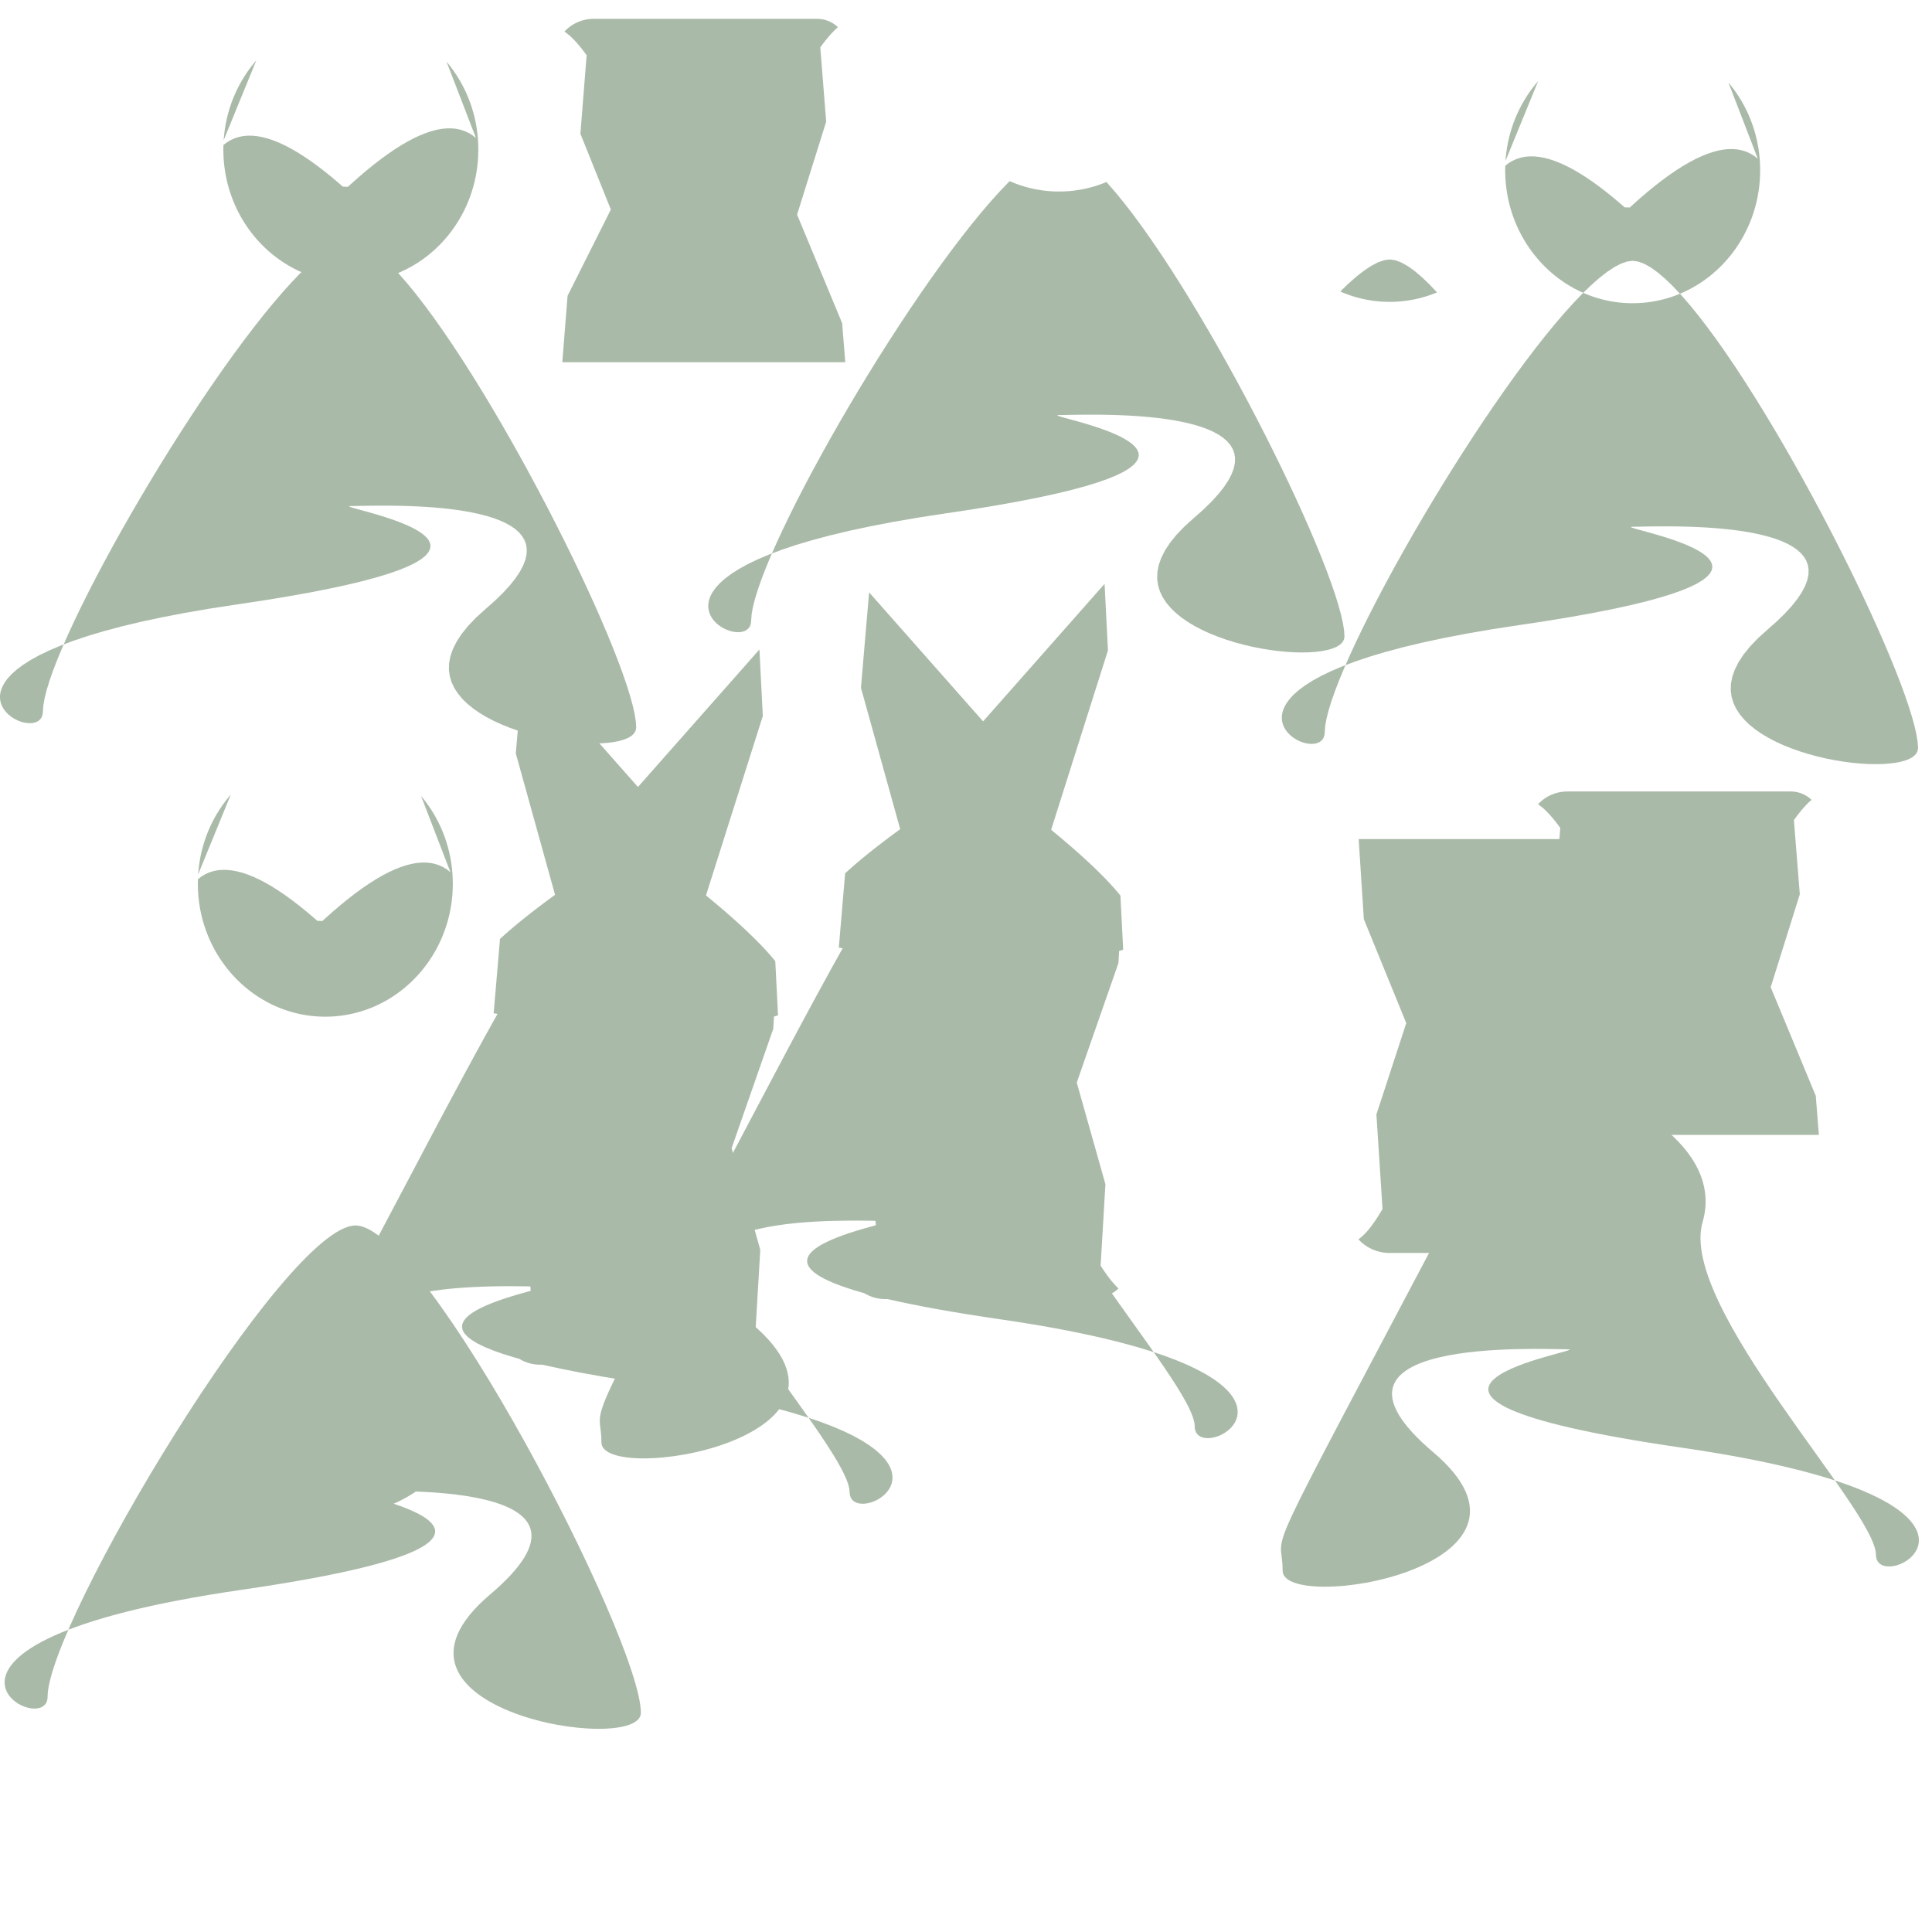 <?xml version="1.0" encoding="UTF-8" standalone="no"?>
<!DOCTYPE svg PUBLIC "-//W3C//DTD SVG 1.1//EN" "http://www.w3.org/Graphics/SVG/1.1/DTD/svg11.dtd">
<svg version="1.1" xmlns="http://www.w3.org/2000/svg" xmlns:xlink="http://www.w3.org/1999/xlink" preserveAspectRatio="xMidYMid meet" viewBox="0 0 1640 1640" width="1640" height="1640"><defs><path d="M544.01 1453.96C544.01 1490.71 300.51 1451.41 416.12 1353.41C531.74 1255.42 326.27 1266 301.78 1266C279.38 1266 521.62 1303.57 205 1349.54C-111.62 1395.51 40.4 1479.24 40.4 1440.3C40.4 1378 242.05 1040.25 301.78 1040.25C361.51 1040.25 544.01 1391.66 544.01 1453.96Z" id="dYFphnQ9S"></path><path d="M360.96 680.06L363.48 683.51L365.88 687.06L368.15 690.72L370.29 694.46L372.29 698.3L374.15 702.23L375.86 706.24L377.43 710.33L378.85 714.49L380.12 718.73L381.23 723.04L382.17 727.42L382.96 731.86L383.57 736.35L384.02 740.9L384.28 745.51L384.38 750.16L384.28 754.8L384.02 759.41L383.57 763.96L382.96 768.45L382.17 772.89L381.23 777.27L380.12 781.58L378.85 785.82L377.43 789.98L375.86 794.07L374.15 798.08L372.29 802.01L370.29 805.85L368.15 809.59L365.88 813.25L363.48 816.8L360.96 820.25L358.31 823.6L355.54 826.83L352.66 829.95L349.67 832.96L346.57 835.84L343.36 838.61L340.05 841.24L336.64 843.74L333.14 846.11L329.55 848.34L325.87 850.42L322.11 852.36L318.26 854.15L314.34 855.79L310.35 857.27L306.28 858.59L302.15 859.75L297.95 860.73L293.7 861.55L289.39 862.19L285.03 862.66L280.61 862.94L276.15 863.03L273.88 863L271.61 862.93L269.35 862.81L267.11 862.64L264.88 862.42L262.66 862.16L260.46 861.85L258.27 861.49L256.09 861.09L253.93 860.64L251.79 860.15L249.66 859.62L247.55 859.04L245.46 858.42L243.38 857.75L241.32 857.04L239.28 856.3L237.26 855.51L235.26 854.68L233.27 853.81L231.31 852.9L229.37 851.95L227.45 850.96L225.55 849.94L223.67 848.87L221.82 847.77L219.99 846.63L218.18 845.46L216.39 844.25L214.63 843L212.9 841.72L211.19 840.41L209.51 839.06L207.85 837.68L206.22 836.27L204.61 834.82L203.04 833.34L201.49 831.83L199.97 830.29L198.48 828.72L197.08 827.18L195.7 825.61L194.35 824.02L193.03 822.4L191.74 820.76L190.48 819.09L189.25 817.39L188.04 815.67L186.87 813.93L185.73 812.16L184.62 810.37L183.55 808.55L182.5 806.72L181.49 804.86L180.51 802.98L179.56 801.07L178.65 799.15L177.77 797.21L176.93 795.24L176.12 793.26L175.35 791.26L174.61 789.24L173.91 787.2L173.24 785.14L172.62 783.07L172.03 780.98L171.47 778.87L170.96 776.74L170.48 774.61L170.05 772.45L169.65 770.28L169.3 768.1L168.98 765.9L168.71 763.69L168.47 761.46L168.28 759.22L168.13 756.97L168.02 754.71L167.96 752.44L167.93 750.16L168.01 746.31L168.07 746.26L171.07 743.98L174.25 742.09L177.6 740.58L181.12 739.46L184.8 738.73L188.66 738.38L192.69 738.42L196.89 738.85L201.25 739.66L205.79 740.86L210.5 742.44L215.38 744.41L220.43 746.77L225.65 749.51L231.04 752.64L236.59 756.16L242.32 760.07L248.22 764.36L254.29 769.03L260.53 774.09L266.94 779.54L269.3 781.64L273.7 781.79L276.54 779.17L283.12 773.33L289.53 767.88L295.77 762.82L301.84 758.14L307.74 753.85L313.47 749.95L319.02 746.43L324.41 743.3L329.63 740.56L334.68 738.2L339.56 736.23L344.27 734.65L348.81 733.45L353.17 732.63L357.37 732.21L361.4 732.17L365.26 732.52L368.94 733.25L372.46 734.37L375.81 735.88L378.99 737.77L381.99 740.05L382.37 740.4L357.43 675.69L358.31 676.71L360.96 680.06ZM168.29 740.9L168.74 736.35L169.35 731.86L170.13 727.42L171.08 723.04L172.19 718.73L173.46 714.49L174.87 710.33L176.44 706.24L178.16 702.23L180.02 698.3L182.02 694.46L184.16 690.72L186.43 687.06L188.83 683.51L191.35 680.06L194 676.71L195.92 674.47L168.22 742.18L168.29 740.9Z" id="c6Y2tY2hEl"></path><path d="M860.14 155.05L862.16 155.84L864.2 156.59L866.26 157.29L868.34 157.96L870.44 158.58L872.55 159.16L874.67 159.69L876.82 160.19L878.98 160.63L881.15 161.03L883.34 161.39L885.55 161.7L887.76 161.96L889.99 162.18L892.24 162.35L894.49 162.47L896.76 162.55L899.04 162.57L903.5 162.48L907.91 162.2L912.27 161.73L916.58 161.09L920.84 160.28L925.03 159.29L929.16 158.13L933.23 156.81L937.22 155.33L939.18 154.52L940.04 155.42L947.17 163.62L954.53 172.65L962.09 182.45L969.82 192.98L977.7 204.16L985.7 215.94L993.79 228.25L1001.93 241.05L1010.11 254.26L1018.29 267.82L1026.44 281.69L1034.54 295.79L1042.55 310.06L1050.46 324.46L1058.22 338.91L1065.81 353.36L1073.21 367.74L1080.38 382L1087.29 396.08L1093.92 409.92L1100.24 423.45L1106.22 436.61L1111.82 449.36L1117.03 461.62L1121.82 473.33L1126.14 484.44L1129.99 494.89L1133.32 504.62L1136.1 513.56L1138.32 521.65L1139.94 528.85L1140.94 535.08L1141.27 540.28L1140.83 542.89L1139.52 545.23L1137.42 547.27L1134.57 549.04L1131.04 550.53L1126.87 551.74L1122.13 552.68L1116.87 553.35L1111.16 553.74L1105.03 553.86L1098.56 553.71L1091.8 553.29L1084.8 552.61L1077.62 551.67L1070.32 550.46L1062.96 548.99L1055.59 547.26L1048.26 545.28L1041.04 543.04L1033.97 540.54L1027.13 537.79L1020.55 534.79L1014.31 531.54L1008.46 528.05L1003.04 524.3L998.13 520.32L993.77 516.09L990.02 511.62L986.94 506.91L984.59 501.96L983.02 496.77L982.29 491.35L982.45 485.7L983.56 479.81L985.68 473.7L988.87 467.36L993.17 460.79L998.66 453.99L1005.37 446.98L1013.38 439.74L1021.46 432.59L1028.38 425.84L1034.19 419.47L1038.94 413.48L1042.67 407.84L1045.43 402.56L1047.27 397.62L1048.24 393.01L1048.38 388.72L1047.73 384.74L1046.36 381.04L1044.3 377.64L1041.6 374.5L1038.3 371.63L1034.47 369.01L1030.13 366.63L1025.34 364.48L1020.15 362.54L1014.61 360.81L1008.75 359.28L1002.63 357.93L996.29 356.75L989.79 355.73L983.16 354.87L976.46 354.14L969.74 353.54L963.03 353.06L956.39 352.68L949.86 352.4L943.49 352.2L937.34 352.07L931.43 352L925.83 351.99L920.58 352.01L915.73 352.06L911.31 352.12L907.39 352.19L904.01 352.26L901.21 352.3L899.04 352.32L897.84 352.39L897.56 352.6L898.12 352.94L899.44 353.42L901.44 354.02L904.04 354.76L907.18 355.62L910.77 356.6L914.73 357.69L918.99 358.91L923.47 360.24L928.1 361.68L932.79 363.23L937.47 364.88L942.06 366.63L946.48 368.49L950.67 370.44L954.53 372.49L957.99 374.63L960.98 376.85L963.42 379.17L965.23 381.56L966.34 384.04L966.66 386.6L966.12 389.23L964.64 391.93L962.15 394.7L958.56 397.55L953.81 400.45L947.81 403.42L940.48 406.44L931.76 409.52L921.55 412.66L909.8 415.84L896.4 419.07L881.3 422.35L864.42 425.67L845.66 429.03L824.97 432.43L802.26 435.86L779.38 439.38L758.2 443.02L738.67 446.77L720.71 450.62L704.28 454.56L689.32 458.55L675.76 462.6L663.56 466.69L655.26 469.81L654.34 471.89L650.11 482.06L646.44 491.55L643.37 500.28L640.92 508.21L639.13 515.29L638.03 521.44L637.66 526.62L637.38 529.31L636.6 531.56L635.36 533.38L633.72 534.78L631.75 535.79L629.49 536.4L627.02 536.65L624.38 536.55L621.64 536.1L618.85 535.33L616.08 534.25L613.37 532.88L610.79 531.22L608.4 529.3L606.26 527.14L604.41 524.73L602.93 522.11L601.86 519.29L601.28 516.27L601.23 513.08L601.77 509.73L602.96 506.24L604.87 502.62L607.54 498.88L611.04 495.05L615.42 491.13L620.75 487.14L627.08 483.1L634.46 479.02L642.97 474.91L652.64 470.8L655.26 469.81L659.11 461.09L664.37 449.72L670.1 437.83L676.26 425.48L682.83 412.74L689.76 399.65L697.04 386.27L704.61 372.67L712.46 358.89L720.55 345L728.85 331.06L737.33 317.12L745.95 303.23L754.68 289.47L763.5 275.88L772.36 262.52L781.23 249.45L790.09 236.72L798.9 224.4L807.63 212.55L816.24 201.21L824.71 190.45L833 180.32L841.08 170.88L848.92 162.2L856.48 154.32L857.07 153.75L858.14 154.22L860.14 155.05Z" id="aykBjGueF"></path><path d="M1470.72 74.42L1473.24 77.87L1475.64 81.42L1477.91 85.07L1480.05 88.82L1482.05 92.66L1483.91 96.58L1485.62 100.59L1487.19 104.68L1488.61 108.85L1489.88 113.09L1490.99 117.4L1491.93 121.78L1492.72 126.21L1493.33 130.71L1493.78 135.26L1494.04 139.86L1494.13 144.51L1494.04 149.16L1493.78 153.76L1493.33 158.32L1492.72 162.81L1491.93 167.25L1490.99 171.62L1489.88 175.93L1488.61 180.17L1487.19 184.34L1485.62 188.43L1483.91 192.44L1482.05 196.37L1480.05 200.2L1477.91 203.95L1475.64 207.6L1473.24 211.16L1470.72 214.61L1468.07 217.95L1465.3 221.19L1462.42 224.31L1459.43 227.32L1456.33 230.2L1453.12 232.96L1449.81 235.6L1446.4 238.1L1442.9 240.47L1439.31 242.69L1435.63 244.78L1431.87 246.72L1428.02 248.51L1426.06 249.33L1426.92 250.24L1434.04 258.43L1441.4 267.46L1448.96 277.27L1456.7 287.79L1464.58 298.97L1472.57 310.75L1480.66 323.07L1488.81 335.86L1496.98 349.07L1505.16 362.64L1513.32 376.5L1521.41 390.6L1529.43 404.88L1537.33 419.27L1545.1 433.73L1552.69 448.17L1560.08 462.56L1567.25 476.82L1574.17 490.9L1580.8 504.73L1587.12 518.26L1593.09 531.43L1598.7 544.17L1603.91 556.43L1608.69 568.15L1613.02 579.26L1616.86 589.71L1620.19 599.43L1622.98 608.37L1625.2 616.47L1626.82 623.66L1627.81 629.89L1628.15 635.1L1627.7 637.71L1626.4 640.04L1624.29 642.09L1621.45 643.86L1617.91 645.35L1613.75 646.56L1609.01 647.5L1603.75 648.16L1598.03 648.55L1591.91 648.67L1585.44 648.52L1578.67 648.11L1571.68 647.43L1564.5 646.48L1557.2 645.27L1549.83 643.81L1542.46 642.08L1535.13 640.09L1527.91 637.85L1520.85 635.36L1514 632.61L1507.43 629.61L1501.19 626.36L1495.33 622.86L1489.92 619.12L1485 615.13L1480.64 610.9L1476.9 606.43L1473.82 601.72L1471.47 596.77L1469.89 591.59L1469.16 586.17L1469.32 580.51L1470.44 574.63L1472.56 568.51L1475.74 562.17L1480.05 555.6L1485.53 548.81L1492.25 541.79L1500.26 534.55L1508.33 527.4L1515.25 520.65L1521.06 514.28L1525.81 508.29L1529.54 502.66L1532.3 497.38L1534.15 492.44L1535.11 487.83L1535.25 483.54L1534.61 479.55L1533.23 475.86L1531.17 472.45L1528.47 469.32L1525.18 466.45L1521.34 463.83L1517.01 461.45L1512.22 459.29L1507.03 457.36L1501.48 455.63L1495.62 454.1L1489.5 452.74L1483.17 451.57L1476.66 450.55L1470.04 449.68L1463.34 448.96L1456.61 448.36L1449.9 447.87L1443.26 447.5L1436.74 447.21L1430.37 447.01L1424.21 446.89L1418.31 446.82L1412.71 446.8L1407.46 446.82L1402.6 446.87L1398.19 446.94L1394.27 447.01L1390.88 447.07L1388.08 447.12L1385.91 447.14L1384.72 447.21L1384.44 447.41L1384.99 447.76L1386.31 448.23L1388.31 448.84L1390.92 449.57L1394.06 450.43L1397.64 451.41L1401.61 452.51L1405.87 453.73L1410.35 455.05L1414.97 456.49L1419.66 458.04L1424.34 459.69L1428.93 461.45L1433.36 463.3L1437.54 465.26L1441.4 467.3L1444.87 469.44L1447.86 471.67L1450.3 473.98L1452.11 476.38L1453.21 478.86L1453.53 481.41L1452.99 484.04L1451.51 486.75L1449.02 489.52L1445.44 492.36L1440.68 495.27L1434.68 498.23L1427.36 501.26L1418.63 504.34L1408.43 507.47L1396.67 510.66L1383.28 513.89L1368.18 517.17L1351.29 520.49L1332.54 523.85L1311.85 527.25L1289.13 530.68L1266.26 534.19L1245.08 537.84L1225.54 541.59L1207.59 545.44L1191.16 549.37L1176.19 553.37L1162.64 557.42L1150.43 561.51L1142.14 564.63L1141.22 566.71L1136.99 576.88L1133.32 586.36L1130.24 595.1L1127.79 603.03L1126 610.1L1124.91 616.26L1124.53 621.44L1124.26 624.13L1123.47 626.38L1122.23 628.19L1120.59 629.6L1118.62 630.6L1116.37 631.22L1113.89 631.47L1111.26 631.36L1108.52 630.92L1105.73 630.15L1102.95 629.07L1100.25 627.69L1097.67 626.04L1095.28 624.12L1093.13 621.95L1091.29 619.55L1089.8 616.93L1088.74 614.1L1088.15 611.09L1088.1 607.9L1088.64 604.55L1089.84 601.05L1091.74 597.43L1094.41 593.7L1097.91 589.86L1102.3 585.94L1107.62 581.95L1113.95 577.91L1121.34 573.83L1129.84 569.73L1139.52 565.61L1142.14 564.63L1145.98 555.91L1151.25 544.54L1156.98 532.65L1163.14 520.3L1169.7 507.55L1176.64 494.46L1183.91 481.09L1191.49 467.48L1199.34 453.71L1207.43 439.82L1215.73 425.87L1224.21 411.93L1232.83 398.05L1241.56 384.28L1250.37 370.69L1259.23 357.33L1268.11 344.26L1276.96 331.54L1285.77 319.22L1294.5 307.36L1303.12 296.02L1311.58 285.26L1319.88 275.13L1327.96 265.7L1335.8 257.01L1343.36 249.13L1343.95 248.57L1343.03 248.16L1341.07 247.25L1339.13 246.31L1337.21 245.32L1335.31 244.29L1333.43 243.23L1331.58 242.13L1329.74 240.99L1327.94 239.82L1326.15 238.61L1324.39 237.36L1322.66 236.08L1320.95 234.77L1319.26 233.42L1317.61 232.04L1315.98 230.62L1314.37 229.18L1312.8 227.7L1311.25 226.19L1309.73 224.65L1308.24 223.08L1306.84 221.54L1305.46 219.97L1304.11 218.38L1302.79 216.76L1301.5 215.12L1300.24 213.45L1299.01 211.75L1297.8 210.03L1296.63 208.29L1295.49 206.52L1294.38 204.73L1293.31 202.91L1292.26 201.07L1291.25 199.22L1290.27 197.33L1289.32 195.43L1288.41 193.51L1287.53 191.57L1286.69 189.6L1285.88 187.62L1285.11 185.62L1284.37 183.6L1283.67 181.56L1283 179.5L1282.37 177.43L1281.78 175.33L1281.23 173.23L1280.72 171.1L1280.24 168.96L1279.81 166.81L1279.41 164.64L1279.06 162.45L1278.74 160.26L1278.47 158.04L1278.23 155.82L1278.04 153.58L1277.89 151.33L1277.78 149.07L1277.72 146.8L1277.69 144.51L1277.77 140.67L1277.83 140.62L1280.83 138.34L1284.01 136.45L1287.36 134.94L1290.87 133.82L1294.56 133.08L1298.42 132.74L1302.45 132.78L1306.65 133.2L1311.01 134.01L1315.55 135.21L1320.26 136.8L1325.14 138.77L1330.19 141.13L1335.41 143.87L1340.79 147L1346.35 150.52L1352.08 154.42L1357.98 158.71L1364.05 163.39L1370.29 168.45L1376.7 173.9L1379.06 176L1383.46 176.15L1386.3 173.53L1392.88 167.69L1399.29 162.24L1405.53 157.18L1411.6 152.5L1417.5 148.21L1423.23 144.31L1428.78 140.79L1434.17 137.66L1439.39 134.92L1444.44 132.56L1449.32 130.59L1454.03 129L1458.56 127.8L1462.93 126.99L1467.13 126.57L1471.16 126.53L1475.02 126.87L1478.7 127.61L1482.22 128.73L1485.57 130.23L1488.75 132.13L1491.75 134.41L1492.13 134.76L1467.19 70.04L1468.07 71.07L1470.72 74.42ZM1375.93 223.84L1370.23 226.83L1364.08 230.91L1357.53 236.02L1350.62 242.12L1343.95 248.57L1345.01 249.03L1347.02 249.86L1349.04 250.65L1351.08 251.4L1353.14 252.11L1355.22 252.77L1357.31 253.4L1359.42 253.97L1361.55 254.51L1363.69 255L1365.85 255.45L1368.03 255.85L1370.22 256.21L1372.42 256.52L1374.64 256.78L1376.87 257L1379.11 257.17L1381.37 257.29L1383.64 257.36L1385.91 257.39L1390.37 257.29L1394.78 257.01L1399.15 256.55L1403.46 255.91L1407.71 255.09L1411.91 254.1L1416.04 252.95L1420.1 251.63L1424.1 250.15L1426.06 249.33L1420.05 242.95L1413.47 236.61L1407.21 231.29L1401.3 227.05L1395.76 223.94L1390.62 222.04L1385.91 221.39L1381.17 222.01L1375.93 223.84ZM1278.05 135.26L1278.5 130.71L1279.11 126.21L1279.89 121.78L1280.84 117.4L1281.95 113.09L1283.22 108.85L1284.63 104.68L1286.2 100.59L1287.92 96.58L1289.78 92.66L1291.78 88.82L1293.92 85.07L1296.19 81.42L1298.59 77.87L1301.11 74.42L1303.76 71.07L1305.68 68.83L1277.98 136.54L1278.05 135.26Z" id="ajpSnbEbH"></path><path d="M382.62 56.84L385.14 60.29L387.54 63.84L389.81 67.5L391.95 71.24L393.95 75.08L395.81 79.01L397.52 83.02L399.09 87.11L400.51 91.27L401.78 95.51L402.89 99.82L403.83 104.2L404.62 108.64L405.23 113.13L405.67 117.68L405.94 122.29L406.03 126.93L405.94 131.58L405.67 136.19L405.23 140.74L404.62 145.23L403.83 149.67L402.89 154.05L401.78 158.36L400.51 162.6L399.09 166.76L397.52 170.85L395.81 174.86L393.95 178.79L391.95 182.63L389.81 186.37L387.54 190.03L385.14 193.58L382.62 197.03L379.97 200.38L377.2 203.61L374.32 206.73L371.33 209.74L368.23 212.62L365.02 215.39L361.71 218.02L358.3 220.52L354.8 222.89L351.21 225.12L347.53 227.2L343.77 229.14L339.92 230.93L337.96 231.75L338.81 232.66L345.94 240.85L353.3 249.88L360.86 259.69L368.6 270.22L376.48 281.4L384.47 293.18L392.56 305.49L400.71 318.28L408.88 331.49L417.06 345.06L425.22 358.92L433.31 373.03L441.33 387.3L449.23 401.7L456.99 416.15L464.59 430.6L471.98 444.98L479.15 459.24L486.07 473.32L492.7 487.15L499.01 500.68L504.99 513.85L510.6 526.59L515.81 538.85L520.59 550.57L524.92 561.68L528.76 572.13L532.09 581.86L534.88 590.8L537.1 598.89L538.72 606.09L539.71 612.31L540.05 617.52L539.6 620.13L538.3 622.46L536.19 624.51L533.35 626.28L529.81 627.77L525.65 628.98L520.91 629.92L515.65 630.58L509.93 630.97L503.81 631.1L497.34 630.95L490.57 630.53L483.57 629.85L476.4 628.9L469.1 627.7L461.73 626.23L454.36 624.5L447.03 622.51L439.81 620.27L432.75 617.78L425.9 615.03L419.33 612.03L413.09 608.78L407.23 605.29L401.82 601.54L396.9 597.56L392.54 593.33L388.8 588.85L385.72 584.14L383.36 579.19L381.79 574.01L381.06 568.59L381.22 562.94L382.34 557.05L384.46 550.94L387.64 544.59L391.95 538.02L397.43 531.23L404.15 524.21L412.16 516.97L420.23 509.83L427.15 503.07L432.96 496.71L437.71 490.71L441.44 485.08L444.2 479.8L446.04 474.86L447.01 470.25L447.15 465.96L446.51 461.97L445.13 458.28L443.07 454.88L440.37 451.74L437.08 448.87L433.24 446.25L428.9 443.87L424.12 441.72L418.93 439.78L413.38 438.05L407.52 436.52L401.4 435.17L395.07 433.99L388.56 432.97L381.94 432.11L375.24 431.38L368.51 430.78L361.8 430.3L355.16 429.92L348.63 429.64L342.27 429.44L336.11 429.31L330.21 429.24L324.61 429.23L319.35 429.25L314.5 429.3L310.09 429.36L306.17 429.43L302.78 429.49L299.98 429.54L297.81 429.56L296.62 429.63L296.34 429.84L296.89 430.18L298.21 430.66L300.21 431.26L302.82 432L305.95 432.85L309.54 433.83L313.51 434.93L317.77 436.15L322.25 437.48L326.87 438.92L331.56 440.46L336.24 442.12L340.83 443.87L345.26 445.73L349.44 447.68L353.3 449.73L356.77 451.86L359.76 454.09L362.2 456.4L364.01 458.8L365.11 461.28L365.43 463.84L364.89 466.47L363.41 469.17L360.92 471.94L357.34 474.78L352.58 477.69L346.58 480.65L339.26 483.68L330.53 486.76L320.33 489.89L308.57 493.08L295.18 496.31L280.08 499.59L263.19 502.91L244.44 506.27L223.75 509.67L201.03 513.1L178.16 516.62L156.98 520.26L137.44 524.01L119.49 527.86L103.06 531.79L88.09 535.79L74.54 539.84L62.33 543.93L54.04 547.05L53.12 549.13L48.89 559.3L45.21 568.78L42.14 577.52L39.69 585.45L37.9 592.53L36.81 598.68L36.43 603.86L36.16 606.55L35.37 608.8L34.13 610.62L32.49 612.02L30.52 613.02L28.27 613.64L25.79 613.89L23.16 613.78L20.41 613.34L17.63 612.57L14.85 611.49L12.15 610.11L9.57 608.46L7.18 606.54L5.03 604.37L3.19 601.97L1.7 599.35L0.64 596.52L0.05 593.51L0 590.32L0.54 586.97L1.74 583.48L3.64 579.85L6.31 576.12L9.81 572.28L14.2 568.36L19.52 564.38L25.85 560.33L33.24 556.25L41.74 552.15L51.42 548.04L54.04 547.05L57.88 538.33L63.15 526.96L68.87 515.07L75.04 502.72L81.6 489.98L88.54 476.88L95.81 463.51L103.39 449.9L111.24 436.13L119.33 422.24L127.63 408.3L136.1 394.36L144.73 380.47L153.46 366.71L162.27 353.12L171.13 339.76L180.01 326.69L188.86 313.96L197.67 301.64L206.4 289.78L215.02 278.45L223.48 267.68L231.77 257.56L239.86 248.12L247.69 239.43L255.26 231.55L255.84 230.99L254.93 230.59L252.97 229.68L251.03 228.73L249.11 227.74L247.21 226.72L245.33 225.65L243.48 224.55L241.64 223.41L239.84 222.24L238.05 221.03L236.29 219.78L234.56 218.5L232.85 217.19L231.16 215.84L229.51 214.46L227.88 213.05L226.27 211.6L224.7 210.12L223.15 208.61L221.63 207.07L220.14 205.5L218.73 203.96L217.36 202.39L216.01 200.8L214.69 199.18L213.4 197.54L212.14 195.87L210.91 194.17L209.7 192.45L208.53 190.71L207.39 188.94L206.28 187.15L205.2 185.33L204.16 183.5L203.15 181.64L202.17 179.76L201.22 177.85L200.31 175.93L199.43 173.99L198.59 172.02L197.78 170.04L197 168.04L196.27 166.02L195.57 163.98L194.9 161.92L194.27 159.85L193.68 157.76L193.13 155.65L192.62 153.52L192.14 151.38L191.71 149.23L191.31 147.06L190.96 144.88L190.64 142.68L190.36 140.47L190.13 138.24L189.94 136L189.79 133.75L189.68 131.49L189.62 129.22L189.59 126.93L189.67 123.09L189.73 123.04L192.73 120.76L195.91 118.87L199.26 117.36L202.77 116.24L206.46 115.51L210.32 115.16L214.35 115.2L218.55 115.62L222.91 116.44L227.45 117.64L232.16 119.22L237.04 121.19L242.09 123.55L247.31 126.29L252.69 129.42L258.25 132.94L263.98 136.85L269.88 141.14L275.95 145.81L282.19 150.87L288.6 156.32L290.96 158.42L295.35 158.57L298.2 155.95L304.78 150.11L311.19 144.66L317.43 139.6L323.5 134.92L329.4 130.63L335.12 126.73L340.68 123.21L346.07 120.08L351.29 117.34L356.34 114.98L361.22 113.01L365.93 111.42L370.46 110.23L374.83 109.41L379.03 108.99L383.06 108.95L386.92 109.3L390.6 110.03L394.12 111.15L397.47 112.66L400.65 114.55L403.65 116.83L404.03 117.18L379.09 52.47L379.97 53.49L382.62 56.84ZM189.95 117.68L190.4 113.13L191.01 108.64L191.79 104.2L192.74 99.82L193.85 95.51L195.11 91.27L196.53 87.11L198.1 83.02L199.82 79.01L201.68 75.08L203.68 71.24L205.82 67.5L208.09 63.84L210.49 60.29L213.01 56.84L215.66 53.49L217.58 51.25L189.88 118.96L189.95 117.68Z" id="d2ECh0h0UF"></path><path d="M1189.5 222.81L1195.04 225.91L1200.96 230.15L1207.22 235.47L1213.8 241.81L1219.81 248.19L1217.85 249.01L1213.85 250.49L1209.79 251.81L1205.66 252.97L1201.46 253.96L1197.21 254.77L1192.9 255.41L1188.53 255.88L1184.12 256.16L1179.66 256.25L1177.38 256.23L1175.12 256.15L1172.86 256.03L1170.62 255.86L1168.39 255.64L1166.17 255.38L1163.96 255.07L1161.78 254.71L1159.6 254.31L1157.44 253.86L1155.3 253.37L1153.17 252.84L1151.06 252.26L1148.96 251.64L1146.89 250.97L1144.83 250.27L1142.79 249.52L1140.76 248.73L1138.76 247.9L1137.69 247.43L1144.36 240.98L1151.28 234.89L1157.83 229.77L1163.97 225.69L1169.68 222.71L1174.92 220.87L1179.66 220.25L1184.37 220.9L1189.5 222.81Z" id="gjNTlJZe"></path><path d="M1231.38 1028.93C1063.13 1347.73 1088.78 1293.77 1088.78 1333.33C1088.78 1370.09 1332.28 1330.78 1216.67 1232.79C1101.06 1134.79 1306.52 1145.37 1331.01 1145.37C1353.41 1145.37 1111.17 1182.95 1427.79 1228.91C1744.41 1274.88 1592.39 1358.61 1592.39 1319.67C1592.39 1281.67 1424.47 1108.66 1445.27 1037.36C1466.08 966.07 1354.31 919.62 1331.01 919.62C1309.21 919.62 1399.63 710.12 1231.38 1028.93Z" id="a3uAN904O9"></path><path d="M696.09 16.1L697.34 16.26L698.58 16.47L699.79 16.74L700.97 17.06L702.13 17.44L703.26 17.87L704.37 18.35L705.44 18.88L706.49 19.46L707.5 20.08L708.48 20.74L709.43 21.45L710.34 22.2L711.21 22.99L711.3 23.08L709.44 24.74L707.36 26.77L705.24 29.02L703.07 31.49L700.86 34.19L698.61 37.1L696.31 40.23L701.31 103.28L676.61 182.17L714.87 274.32L717.5 307.5L477.32 307.5L481.79 251.09L518.53 177.87L492.69 113.56L497.97 46.93L495.67 43.8L493.42 40.88L491.21 38.19L489.05 35.72L486.93 33.47L484.85 31.43L482.81 29.62L480.82 28.03L479.11 26.83L479.86 26.04L481.03 24.91L482.25 23.84L483.53 22.83L484.85 21.87L486.23 20.98L487.65 20.16L489.12 19.4L490.63 18.7L492.18 18.09L493.78 17.54L495.41 17.07L497.08 16.69L498.79 16.38L500.53 16.16L502.3 16.02L504.1 15.98L693.51 15.98L694.81 16.01L696.09 16.1Z" id="c29WYO7ctf"></path><path d="M1522.55 671.97L1523.81 672.12L1525.04 672.34L1526.25 672.6L1527.44 672.93L1528.6 673.31L1529.73 673.74L1530.83 674.22L1531.91 674.75L1532.95 675.32L1533.97 675.95L1534.95 676.61L1535.89 677.32L1536.8 678.07L1537.68 678.86L1537.76 678.95L1535.9 680.6L1533.82 682.64L1531.7 684.89L1529.54 687.36L1527.33 690.05L1525.08 692.97L1522.78 696.1L1527.78 759.14L1503.07 838.04L1541.34 930.19L1543.97 963.37L1303.78 963.37L1308.25 906.96L1345 833.74L1319.15 769.42L1324.44 702.8L1322.14 699.67L1319.89 696.75L1317.68 694.06L1315.51 691.59L1313.39 689.33L1311.31 687.3L1309.28 685.49L1307.29 683.9L1305.58 682.7L1306.32 681.91L1307.49 680.78L1308.72 679.71L1309.99 678.7L1311.32 677.74L1312.69 676.85L1314.12 676.02L1315.58 675.26L1317.1 674.57L1318.65 673.95L1320.24 673.41L1321.88 672.94L1323.55 672.55L1325.25 672.25L1326.99 672.03L1328.77 671.89L1330.57 671.85L1519.98 671.85L1521.27 671.88L1522.55 671.97Z" id="e41CZVxW5u"></path><path d="M653.14 920C484.89 1238.8 510.53 1184.84 510.53 1224.4C510.53 1261.16 754.03 1221.85 638.42 1123.86C522.81 1025.86 728.28 1036.44 752.76 1036.44C775.16 1036.44 532.92 1074.02 849.54 1119.98C1166.17 1165.95 1014.14 1249.68 1014.14 1210.74C1014.14 1172.74 846.22 999.73 867.03 928.43C887.83 857.14 776.06 810.69 752.76 810.69C730.96 810.69 821.38 601.19 653.14 920Z" id="a5RbDfm9U"></path><path d="M914.02 918.97L938.35 1005.21L934.28 1074.36L936.49 1077.77L938.67 1080.94L940.79 1083.87L942.88 1086.56L944.92 1089.01L946.92 1091.22L948.87 1093.19L949.45 1093.71L949.02 1094.13L948.17 1094.89L947.28 1095.62L946.37 1096.3L945.41 1096.94L944.43 1097.54L943.42 1098.1L942.38 1098.62L941.31 1099.08L940.21 1099.5L939.09 1099.87L937.94 1100.19L936.77 1100.46L935.58 1100.67L934.36 1100.83L933.13 1100.93L931.88 1100.97L751.9 1102.74L750.15 1102.71L748.43 1102.6L746.73 1102.41L745.06 1102.14L743.43 1101.78L741.83 1101.35L740.27 1100.85L738.74 1100.28L737.25 1099.63L735.8 1098.92L734.4 1098.15L733.04 1097.31L731.72 1096.41L730.45 1095.46L729.22 1094.45L728.05 1093.38L726.93 1092.27L726.73 1092.04L727.81 1091.27L729.65 1089.75L731.52 1087.98L733.44 1085.98L735.39 1083.73L737.38 1081.24L739.41 1078.51L741.48 1075.54L743.59 1072.33L745.74 1068.87L740 995.9L763.86 925.16L728.16 845.25L723.3 783.47L951.53 781.22L949.38 817.61L914.02 918.97Z" id="aE5S76vxM"></path><path d="M892.26 704.39L896.55 707.92L900.71 711.39L904.74 714.8L908.64 718.16L912.42 721.45L916.07 724.68L919.59 727.85L922.98 730.96L926.25 734.01L929.39 737L932.4 739.93L935.28 742.8L938.04 745.61L940.67 748.36L943.17 751.05L945.54 753.68L947.78 756.24L949.9 758.75L951.09 760.21L953.43 806.14L952.21 806.56L950.25 807.14L948.15 807.65L945.93 808.11L943.58 808.51L941.1 808.84L938.49 809.12L935.76 809.33L932.9 809.49L929.91 809.58L926.79 809.61L923.54 809.59L920.17 809.5L916.67 809.35L913.04 809.15L909.29 808.88L905.41 808.55L901.4 808.16L897.26 807.71L892.99 807.2L888.6 806.63L884.08 806L879.43 805.31L874.65 804.56L869.75 803.75L864.72 802.88L859.56 801.95L854.27 800.96L848.85 799.91L843.31 798.79L837.64 797.62L831.84 796.39L825.62 797.4L819.53 798.35L813.58 799.25L807.76 800.09L802.08 800.88L796.54 801.61L791.13 802.29L785.86 802.91L780.72 803.48L775.72 803.99L770.86 804.45L766.13 804.86L761.54 805.21L757.08 805.5L752.77 805.74L748.58 805.93L744.54 806.06L740.63 806.14L736.85 806.16L733.21 806.12L729.71 806.03L726.35 805.89L723.12 805.69L720.02 805.44L717.07 805.13L714.25 804.77L712.03 804.43L717.41 741.3L718.73 740.08L721.77 737.36L724.94 734.59L728.25 731.76L731.69 728.88L735.27 725.94L738.98 722.95L742.83 719.91L746.82 716.8L750.95 713.65L755.21 710.44L759.6 707.17L764.14 703.85L730.83 583.85L737.74 502.81L834.51 612.34L937.63 495.62L940.51 552.08L892.26 704.39Z" id="faVHwFdwb"></path><path d="M1348.65 863.29L1372.86 958.37L1367.96 1034.35L1370.21 1038.13L1372.42 1041.64L1374.59 1044.89L1376.71 1047.86L1378.79 1050.58L1380.83 1053.03L1382.82 1055.21L1383.75 1056.13L1383.13 1056.71L1382.24 1057.49L1381.3 1058.22L1380.34 1058.92L1379.34 1059.57L1378.3 1060.19L1377.24 1060.75L1376.15 1061.27L1375.03 1061.74L1373.89 1062.16L1372.72 1062.53L1371.52 1062.85L1370.3 1063.11L1369.06 1063.31L1367.8 1063.46L1366.52 1063.55L1365.22 1063.59L1179.57 1063.59L1177.75 1063.54L1175.96 1063.41L1174.2 1063.19L1172.46 1062.89L1170.77 1062.51L1169.1 1062.05L1167.48 1061.52L1165.89 1060.91L1164.34 1060.23L1162.84 1059.49L1161.37 1058.67L1159.96 1057.79L1158.59 1056.85L1157.26 1055.85L1155.99 1054.8L1154.77 1053.68L1153.61 1052.52L1153.13 1051.99L1154.84 1050.71L1156.75 1049.06L1158.71 1047.14L1160.7 1044.96L1162.74 1042.51L1164.82 1039.79L1166.94 1036.81L1169.1 1033.57L1171.31 1030.06L1173.56 1026.28L1168.39 945.98L1193.72 868.47L1157.7 780.22L1153.32 712.23L1388.73 712.23L1386.15 752.23L1348.65 863.29Z" id="d1jpk95dCJ"></path><path d="M599.28 760.09L603.57 763.62L607.73 767.09L611.76 770.5L615.66 773.86L619.44 777.15L623.09 780.38L626.61 783.55L630 786.66L633.27 789.71L636.41 792.7L639.42 795.63L642.3 798.5L645.06 801.31L647.69 804.06L650.19 806.75L652.56 809.38L654.8 811.94L656.92 814.45L658.11 815.91L660.44 861.84L659.23 862.26L657.26 862.84L657.02 862.9L656.4 873.31L621.04 974.67L645.37 1060.91L641.3 1130.06L643.51 1133.47L645.68 1136.64L647.81 1139.57L649.9 1142.26L651.94 1144.71L653.93 1146.92L655.89 1148.89L656.47 1149.41L656.04 1149.83L655.19 1150.59L654.3 1151.32L653.38 1152L652.43 1152.64L651.45 1153.24L650.86 1153.57L651.65 1154.69L657.55 1163L663.38 1171.19L669.13 1179.22L674.74 1187.07L680.19 1194.74L685.45 1202.18L686.41 1203.55L695.26 1206.51L706.18 1210.62L715.86 1214.73L724.36 1218.84L731.75 1222.92L738.07 1226.96L743.4 1230.95L747.78 1234.87L751.28 1238.7L753.96 1242.44L755.86 1246.06L757.05 1249.55L757.6 1252.9L757.54 1256.09L756.96 1259.11L755.89 1261.93L754.41 1264.55L752.57 1266.96L750.42 1269.12L748.03 1271.04L745.45 1272.7L742.74 1274.07L739.97 1275.15L737.18 1275.92L734.44 1276.37L731.8 1276.47L729.33 1276.22L727.08 1275.61L725.1 1274.6L723.47 1273.2L722.23 1271.38L721.44 1269.13L721.16 1266.44L720.85 1263.34L719.95 1259.76L718.48 1255.71L716.48 1251.23L713.99 1246.33L711.03 1241.03L707.65 1235.36L703.86 1229.33L699.72 1222.98L695.25 1216.33L690.48 1209.38L686.41 1203.55L683.06 1202.43L669.5 1198.38L654.54 1194.38L638.11 1190.45L620.16 1186.6L600.62 1182.84L579.44 1179.2L556.56 1175.68L533.85 1172.25L513.16 1168.85L494.41 1165.49L477.52 1162.17L462.42 1158.9L460.47 1158.43L458.92 1158.44L457.17 1158.41L455.44 1158.3L453.75 1158.11L452.08 1157.84L450.45 1157.48L448.85 1157.05L447.29 1156.55L445.76 1155.98L444.27 1155.33L442.82 1154.62L441.42 1153.85L440.7 1153.41L437.27 1152.48L427.06 1149.34L418.34 1146.26L411.02 1143.24L405.01 1140.27L400.26 1137.37L396.68 1134.53L394.18 1131.75L392.71 1129.05L392.17 1126.42L392.49 1123.86L393.59 1121.38L395.4 1118.99L397.84 1116.67L400.83 1114.45L404.29 1112.31L408.16 1110.26L412.34 1108.31L416.76 1106.45L421.35 1104.7L426.03 1103.05L430.72 1101.5L435.35 1100.06L439.83 1098.73L444.09 1097.52L448.05 1096.42L450.49 1095.75L450.2 1091.99L447.51 1091.94L443.1 1091.88L438.24 1091.83L432.99 1091.81L427.39 1091.83L421.49 1091.89L415.33 1092.02L408.96 1092.22L402.43 1092.5L395.79 1092.88L389.09 1093.36L382.36 1093.96L375.66 1094.69L369.03 1095.56L362.53 1096.57L356.19 1097.75L350.07 1099.1L344.22 1100.64L338.67 1102.36L333.48 1104.3L328.69 1106.45L324.36 1108.83L320.52 1111.45L317.23 1114.33L314.52 1117.46L312.46 1120.87L311.09 1124.56L310.45 1128.54L310.59 1132.84L311.55 1137.45L313.39 1142.39L316.16 1147.67L319.89 1153.3L324.63 1159.29L330.44 1165.66L337.36 1172.41L345.44 1179.56L353.45 1186.8L360.16 1193.81L365.65 1200.61L369.95 1207.18L373.14 1213.52L375.26 1219.63L376.37 1225.52L376.53 1231.17L375.8 1236.59L374.23 1241.78L371.88 1246.73L368.8 1251.44L365.05 1255.91L360.7 1260.14L355.78 1264.13L350.37 1267.87L344.51 1271.36L338.27 1274.61L331.69 1277.61L324.85 1280.36L317.79 1282.86L310.56 1285.1L303.24 1287.08L295.86 1288.81L288.5 1290.28L281.2 1291.49L274.02 1292.43L267.02 1293.11L260.26 1293.53L253.79 1293.68L247.67 1293.56L241.95 1293.17L236.69 1292.5L231.95 1291.57L227.79 1290.35L224.25 1288.86L221.4 1287.1L219.3 1285.05L217.99 1282.72L217.55 1280.1L217.5 1277.3L217.38 1274.81L217.21 1272.58L217 1270.57L216.77 1268.74L216.56 1267.04L216.37 1265.43L216.23 1263.86L216.15 1262.29L216.17 1260.68L216.3 1258.99L216.55 1257.16L216.96 1255.16L217.54 1252.94L218.31 1250.46L219.29 1247.68L220.51 1244.55L221.97 1241.02L223.72 1237.06L225.76 1232.62L228.11 1227.65L230.8 1222.12L233.85 1215.98L237.27 1209.18L241.09 1201.68L245.33 1193.44L250.01 1184.42L255.15 1174.57L260.77 1163.84L266.89 1152.19L273.53 1139.59L280.72 1125.98L288.46 1111.32L296.79 1095.57L305.72 1078.69L315.28 1060.62L325.48 1041.33L336.34 1020.78L347.9 998.92L360.15 975.7L372.29 952.76L383.5 931.75L393.8 912.57L403.24 895.17L411.85 879.47L419.66 865.4L422.36 860.61L421.27 860.47L419.05 860.13L424.43 797L425.75 795.78L428.79 793.06L431.96 790.29L435.26 787.46L438.71 784.58L442.29 781.64L446 778.65L449.85 775.6L453.84 772.5L457.97 769.35L462.23 766.14L466.62 762.87L471.15 759.55L437.85 639.55L444.75 558.51L541.53 668.04L644.65 551.32L647.52 607.78L599.28 760.09Z" id="fhqx0TAxR"></path></defs><g><g><g><use xlink:href="#dYFphnQ9S" opacity="1" fill="#aabaa8" fill-opacity="1"></use></g><g><use xlink:href="#c6Y2tY2hEl" opacity="1" fill="#aabaa8" fill-opacity="1"></use></g><g><use xlink:href="#aykBjGueF" opacity="1" fill="#aabaa8" fill-opacity="1"></use></g><g><use xlink:href="#ajpSnbEbH" opacity="1" fill="#aabaa8" fill-opacity="1"></use></g><g><use xlink:href="#d2ECh0h0UF" opacity="1" fill="#aabaa8" fill-opacity="1"></use></g><g><use xlink:href="#gjNTlJZe" opacity="1" fill="#aabaa8" fill-opacity="1"></use></g><g><use xlink:href="#a3uAN904O9" opacity="1" fill="#aabaa8" fill-opacity="1"></use></g><g><use xlink:href="#c29WYO7ctf" opacity="1" fill="#aabaa8" fill-opacity="1"></use></g><g><use xlink:href="#e41CZVxW5u" opacity="1" fill="#aabaa8" fill-opacity="1"></use></g><g><use xlink:href="#a5RbDfm9U" opacity="1" fill="#aabaa8" fill-opacity="1"></use></g><g><use xlink:href="#aE5S76vxM" opacity="1" fill="#aabaa8" fill-opacity="1"></use></g><g><use xlink:href="#faVHwFdwb" opacity="1" fill="#aabaa8" fill-opacity="1"></use></g><g><use xlink:href="#d1jpk95dCJ" opacity="1" fill="#aabaa8" fill-opacity="1"></use></g><g><use xlink:href="#fhqx0TAxR" opacity="1" fill="#aabaa8" fill-opacity="1"></use></g></g></g></svg>